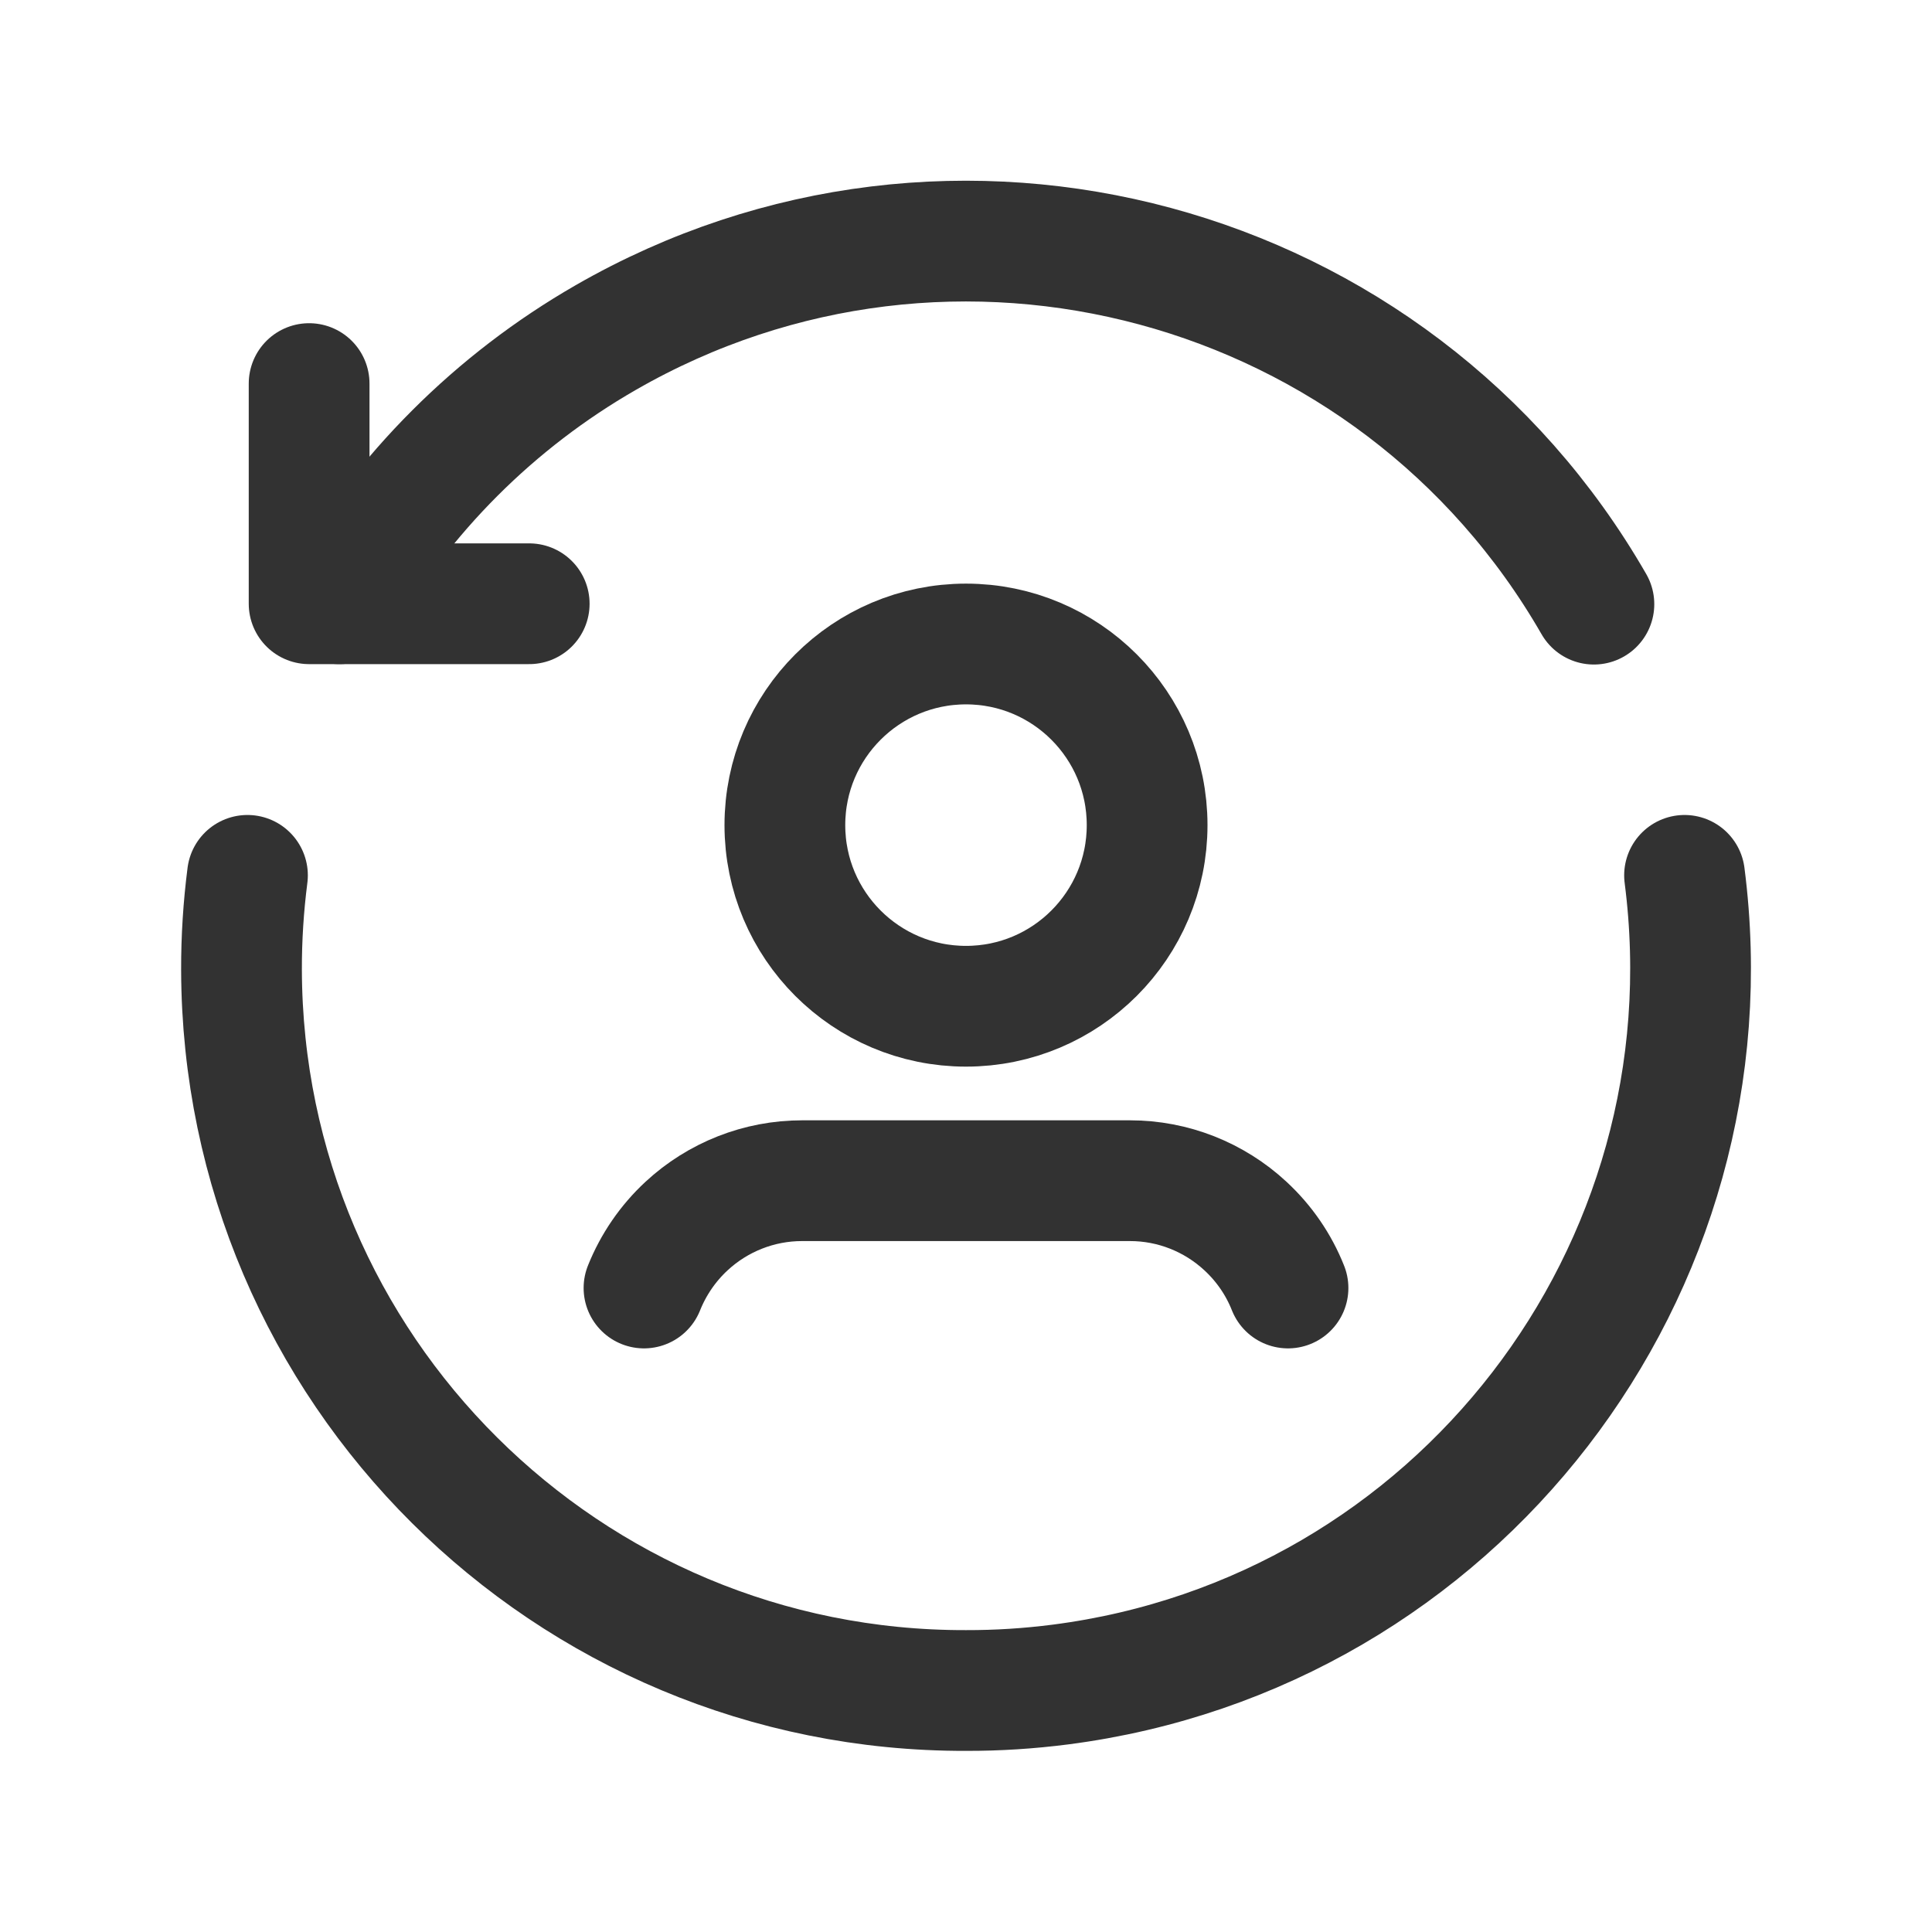 <?xml version="1.0" encoding="UTF-8"?><svg version="1.1" viewBox="0 0 24 24" xmlns="http://www.w3.org/2000/svg" xmlns:xlink="http://www.w3.org/1999/xlink"><g stroke-linecap="round" stroke-width="1.5" stroke="#323232" fill="none" stroke-linejoin="round"><path d="M3.84 4.765v2.735h2.734"></path><path d="M19.8 7.505l2.75159e-08 4.78525e-08c-2.475-4.304-7.971-5.787-12.275-3.312 -1.376.791-2.517 1.932-3.309 3.307"></path><path d="M20.926 10.874l4.08175e-08 3.16271e-07c.635 4.917-2.837 9.418-7.754 10.052 -.389.05-.78.075-1.172.074l3.18893e-07 8.11355e-10 8.87641e-08-2.37115e-10c-4.957.013-8.987-3.995-9-8.952 -.001-.393.024-.785.074-1.174"></path><path d="M16 16l6.25728e-08 1.57459e-07c-.116-.293-.297-.555-.528-.769v0l-3.02387e-08-2.81074e-08c-.39-.362-.902-.564-1.434-.564h-4.075l-4.05034e-08 2.5981e-11c-.532 0-1.045.202-1.435.564v0l-1.52433e-07 1.41419e-07c-.231.214-.411.477-.528.769"></path><circle cx="12" cy="10.25" r="2.25"></circle></g><path fill="none" d="M0 0h24v24h-24Z"></path></svg>